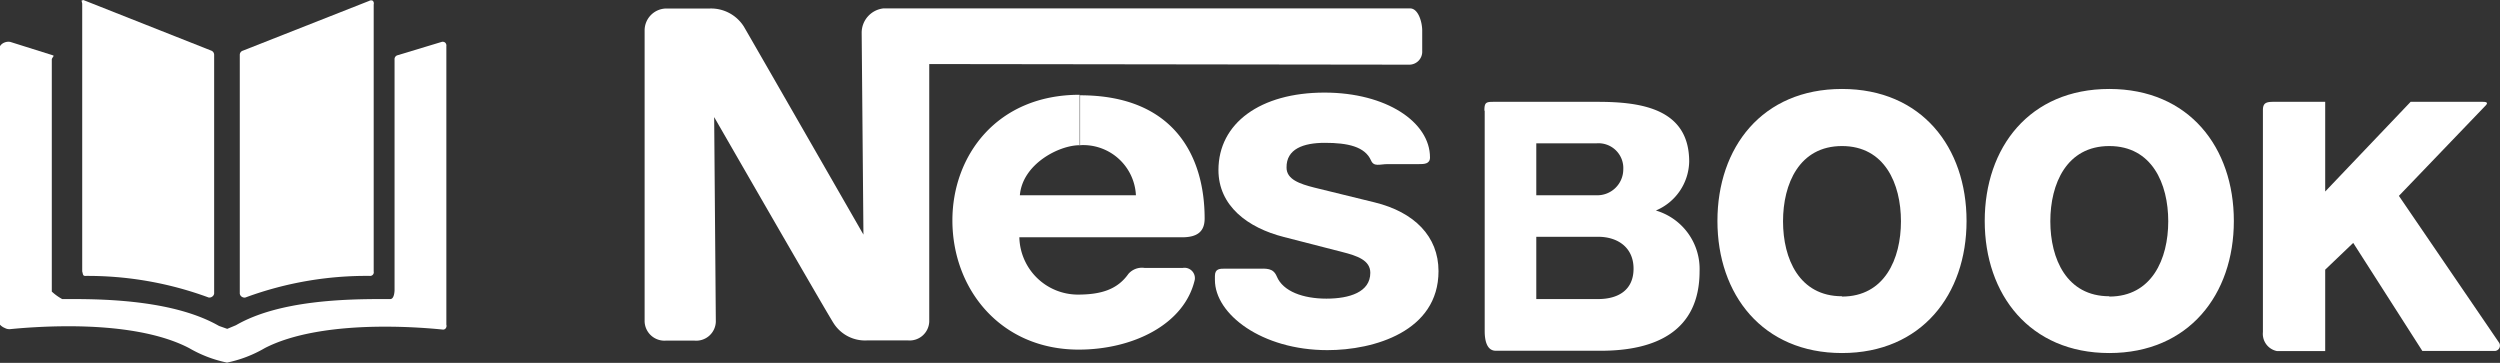 <svg id="Layer_1" data-name="Layer 1" xmlns="http://www.w3.org/2000/svg" viewBox="0 0 240.84 34.96"><rect x="0" y="0" width="240.84" height="34.96" fill="#333333" stroke="none"/><defs><style>.cls-1{fill:#fff;}</style></defs><title>Untitled-1</title><path class="cls-1" d="M12.1,31.3A33.67,33.67,0,0,1,24,33.38a0.2,0.2,0,0,0,.11,0,0.34,0.34,0,0,0,.21-0.07A0.42,0.42,0,0,0,24.53,33V10a0.43,0.43,0,0,0-.27-0.4L12,4.75c-0.13-.05-0.06,0-0.18,0s0,0.21,0,.35V30.87C11.9,31.11,11.87,31.3,12.1,31.3Z" transform="translate(-3.9 -4.72)"/><path class="cls-1" d="M46.79,8.83a0.37,0.37,0,0,0-.35-0.07l-4.27,1.29a0.39,0.39,0,0,0-.26.41v22.2s0,0.87-.41.87H40.8c-3.48,0-10,.1-14.17,2.52l-0.84.35L25,36.12c-4.22-2.42-10.69-2.59-14.17-2.59H9.89a5,5,0,0,1-1-.72V10.46c0-.19.29-0.36,0.11-0.41L4.9,8.76a1,1,0,0,0-.6.07,0.84,0.84,0,0,0-.4.34V36a1.3,1.3,0,0,0,.47.32,0.89,0.89,0,0,0,.49.11c1.28-.13,3.37-0.28,5.64-0.28,5,0,9,.73,11.63,2.11a12.09,12.09,0,0,0,3.64,1.39,12,12,0,0,0,3.63-1.39C32,36.91,36,36.19,41,36.19c2.27,0,4.28.15,5.56,0.28a0.31,0.31,0,0,0,.27-0.11A0.39,0.39,0,0,0,46.9,36V9.17A0.39,0.39,0,0,0,46.79,8.83Z" transform="translate(-3.9 -4.72)"/><path class="cls-1" d="M27.25,33.34a0.43,0.43,0,0,0,.4,0A33.68,33.68,0,0,1,39.59,31.3a0.35,0.35,0,0,0,.31-0.43V5.15a0.37,0.37,0,0,0-.08-0.35,0.33,0.33,0,0,0-.34,0L27.3,9.6A0.42,0.42,0,0,0,27,10V33A0.43,0.43,0,0,0,27.25,33.34Z" transform="translate(-3.9 -4.72)"/><path class="cls-1" d="M107.9,18.71a5.08,5.08,0,0,1,5.43,4.82H102.15c0.25-3,3.76-4.82,5.76-4.82V13.85c-8,0-12.26,5.89-12.26,12.1,0,6.62,4.64,12.45,12.17,12.45C113,38.4,118,36,119,31.67a1,1,0,0,0-1.15-1.14h-3.69a1.73,1.73,0,0,0-1.55.57c-1.05,1.49-2.6,2-4.88,2a5.65,5.65,0,0,1-5.63-5.52h15.67c1.44,0,2.18-.52,2.18-1.81,0-6.06-3-11.87-12-11.87v4.86Z" transform="translate(-3.9 -4.72)"/><path class="cls-1" d="M139.74,5.53H89a2.36,2.36,0,0,0-2.09,2.36l0.17,19.43S76.13,8.25,75.56,7.28a3.74,3.74,0,0,0-3.28-1.74H68.1A2.11,2.11,0,0,0,66,7.62V35.69a1.91,1.91,0,0,0,2.09,1.84h2.68a1.89,1.89,0,0,0,2.09-1.81L72.7,16s11,19.12,11.52,19.88a3.59,3.59,0,0,0,3.28,1.63h3.83a1.89,1.89,0,0,0,2.09-1.81V10.89l46.2,0.06a1.25,1.25,0,0,0,1.29-1.32v-2C140.9,6.83,140.53,5.53,139.74,5.53Z" transform="translate(-3.9 -4.72)"/><path class="cls-1" d="M131.53,18.48c2.21,0,3.86.36,4.45,1.7,0.28,0.64.84,0.35,1.6,0.35h3c0.5,0,1.08,0,1.08-.64,0-3.41-4.21-6.25-10.17-6.25-6.16,0-10.21,2.94-10.21,7.46,0,3.46,2.83,5.57,6.3,6.45L133.22,29c1.42,0.36,2.69.79,2.69,2,0,1.86-2,2.49-4.23,2.49s-4.18-.69-4.78-2.14c-0.35-.84-1-0.75-1.87-0.75h-3.09c-0.54,0-1,0-1,.71v0.38c0,3.3,4.52,6.76,10.84,6.76,4.48,0,10.7-1.8,10.7-7.61,0-3.36-2.35-5.69-6.14-6.62l-5.83-1.43c-1.38-.35-2.67-0.78-2.67-1.92C127.81,19.07,129.46,18.48,131.53,18.48Z" transform="translate(-3.9 -4.72)"/><path class="cls-1" d="M146.9,15.38c0-.87.2-0.85,1.07-0.85h9.84c4.21,0,8.82.66,8.82,5.76A5.23,5.23,0,0,1,163.42,25a5.87,5.87,0,0,1,4.21,5.85c0,5.81-4.28,7.66-9.51,7.66H148c-0.87,0-1.07-1-1.07-1.89V15.38Zm5,8.15h5.78a2.5,2.5,0,0,0,2.6-2.48,2.39,2.39,0,0,0-2.6-2.52H151.9v5Zm0,10h5.95c2,0,3.42-.91,3.42-2.93s-1.5-3.07-3.42-3.07H151.9v6Z" transform="translate(-3.9 -4.72)"/><path class="cls-1" d="M181.35,13.29c7.69,0,12,5.64,12,12.72s-4.34,12.72-12,12.72-12-5.64-12-12.72S173.65,13.29,181.35,13.29Zm0,20c4.1,0,5.68-3.62,5.68-7.25s-1.57-7.25-5.68-7.25-5.68,3.63-5.68,7.25S177.24,33.26,181.35,33.26Z" transform="translate(-3.9 -4.72)"/><path class="cls-1" d="M207.1,13.29c7.69,0,12,5.64,12,12.72s-4.34,12.72-12,12.72-12-5.64-12-12.72S199.41,13.29,207.1,13.29Zm0,20c4.1,0,5.68-3.62,5.68-7.25s-1.57-7.25-5.68-7.25-5.68,3.63-5.68,7.25S203,33.26,207.1,33.26Z" transform="translate(-3.9 -4.72)"/><path class="cls-1" d="M223.25,14.53h4.65v8.64l8.23-8.64h6.94c0.36,0,.55.07,0.3,0.34L235,23.59l9.65,14.14a0.52,0.52,0,0,1-.39.8h-7L230.6,28.12l-2.7,2.58v7.84h-4.65a1.69,1.69,0,0,1-1.35-1.83V15.31C221.9,14.48,222.42,14.53,223.25,14.53Z" transform="translate(-3.9 -4.72)"/></svg>
